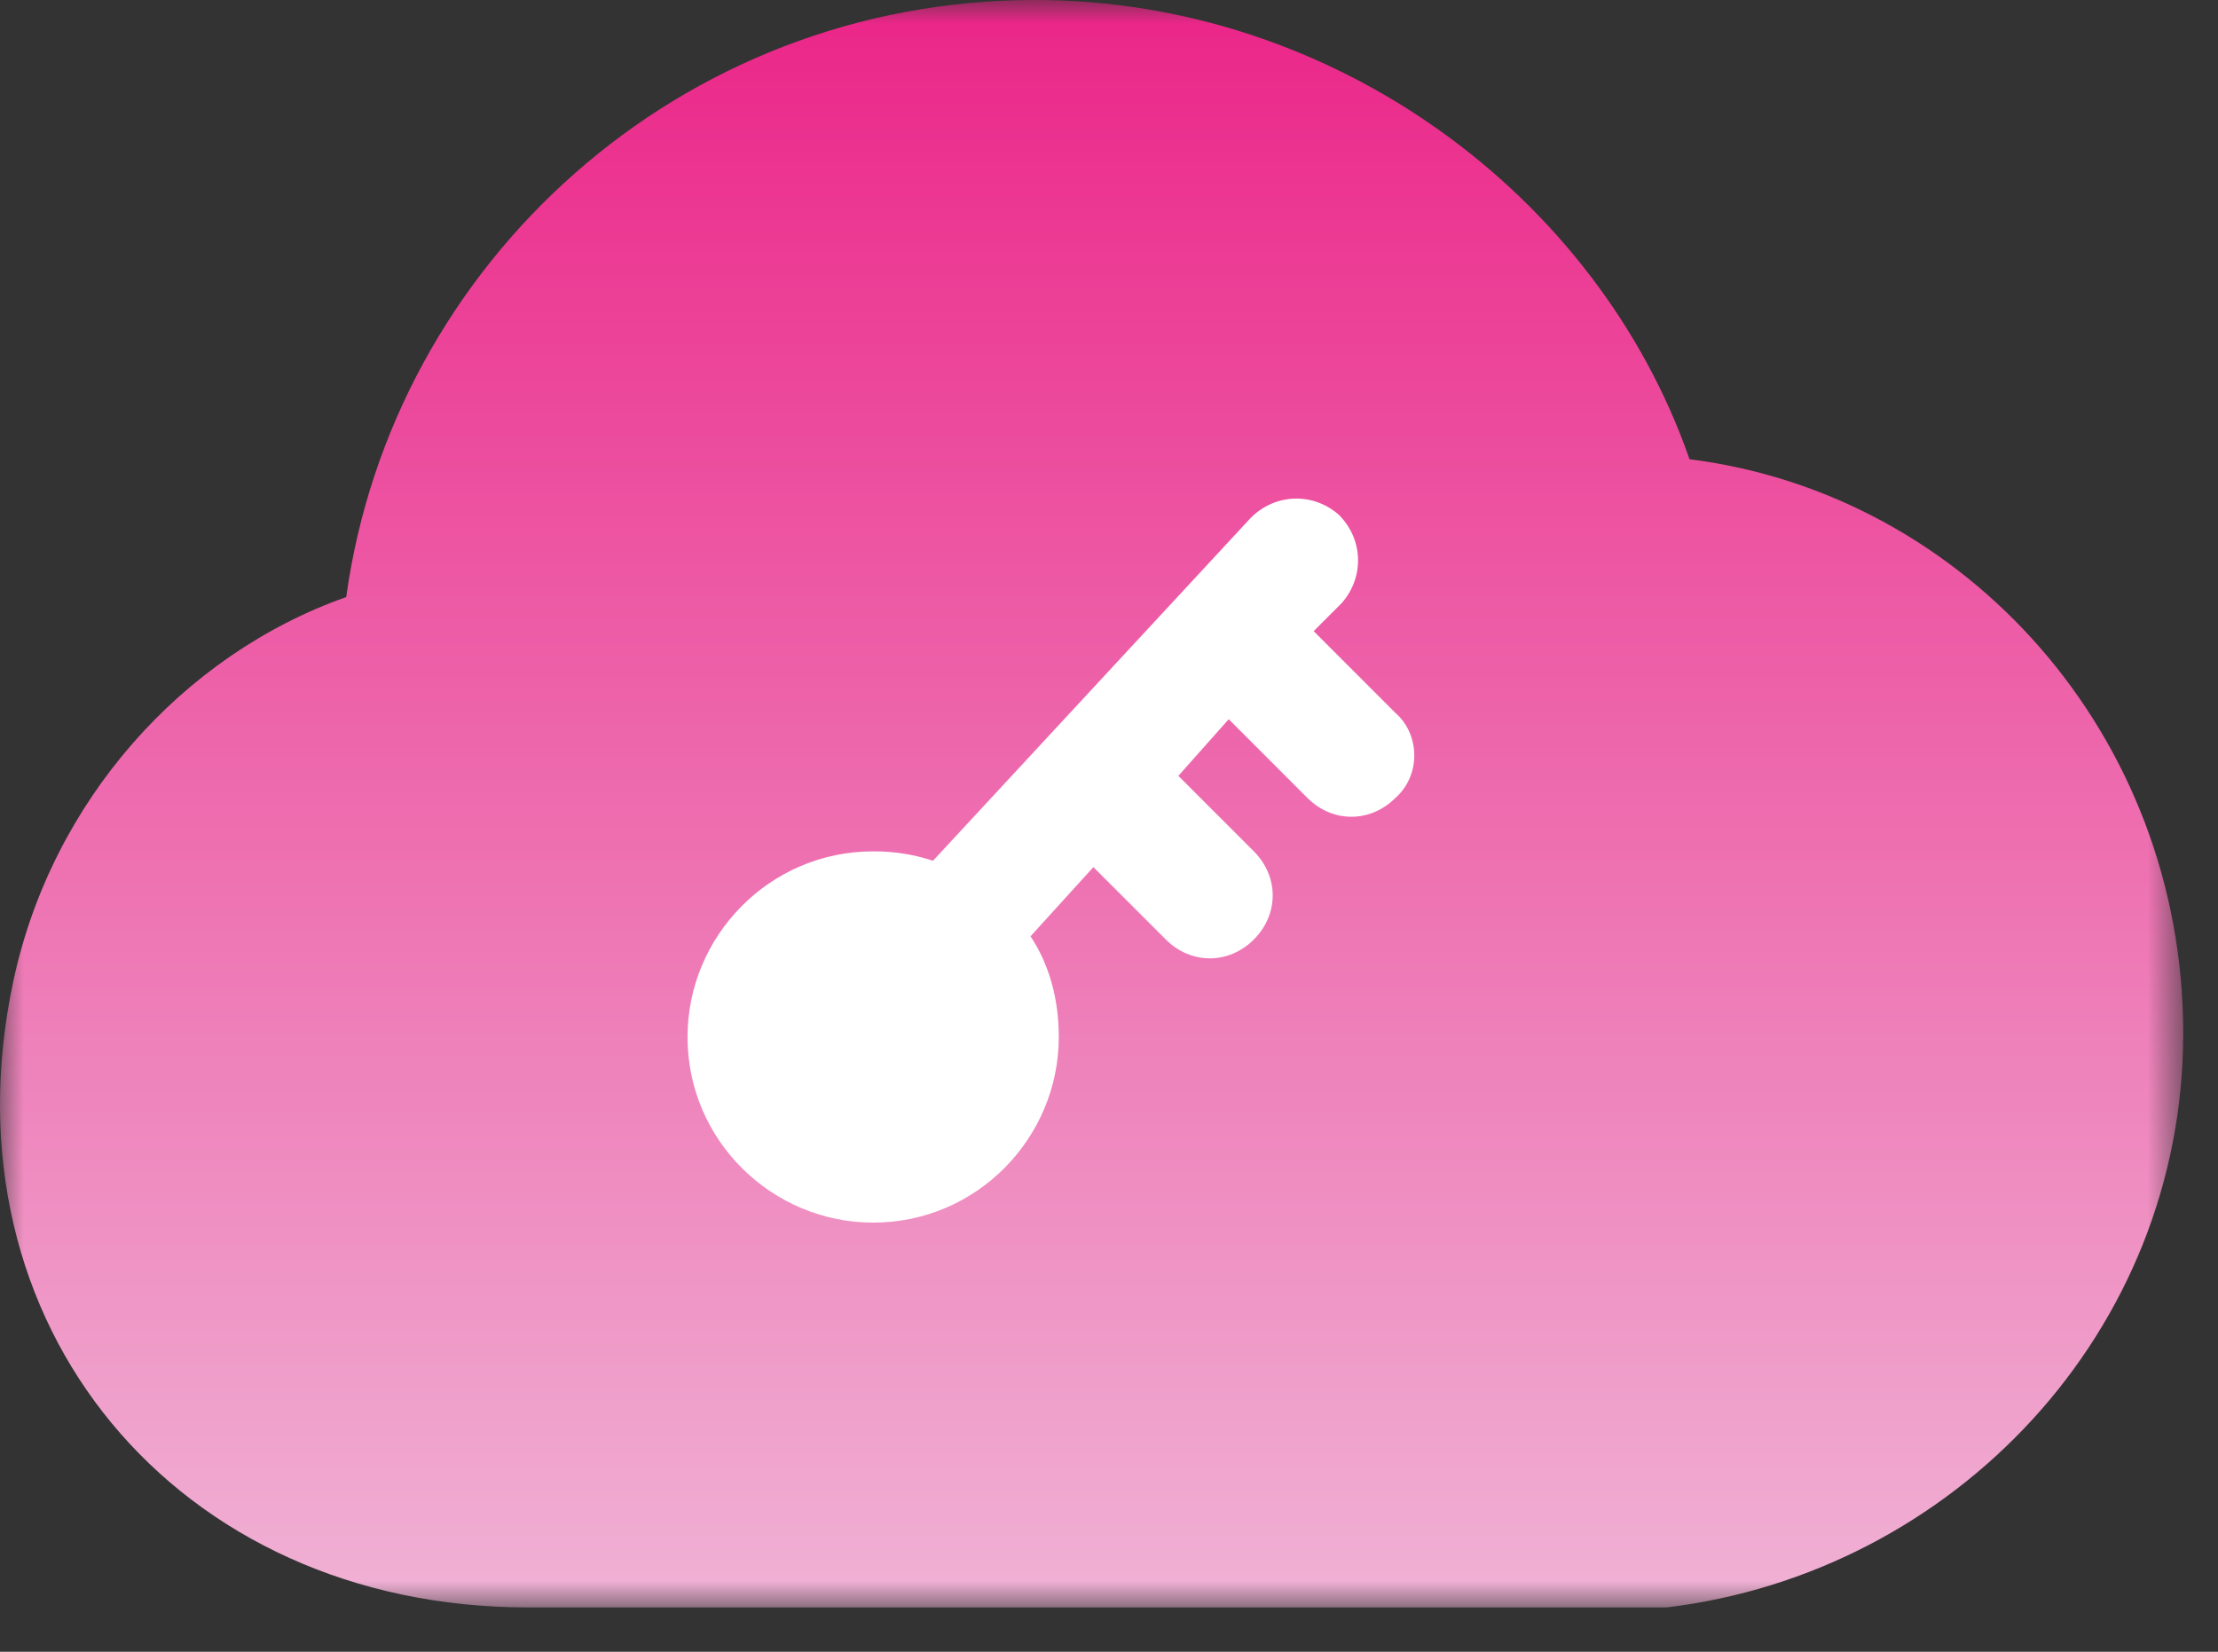 <?xml version="1.0" encoding="UTF-8"?>
<svg width="47px" height="35px" viewBox="0 0 47 35" version="1.1" xmlns="http://www.w3.org/2000/svg" xmlns:xlink="http://www.w3.org/1999/xlink">
    <rect x="0" y="0" width="47" height="35" fill="#333333" stroke="none"/>
    <title>编组</title>
    <defs>
        <polygon id="path-1" points="0 0 46.263 0 46.263 34.061 0 34.061"></polygon>
        <linearGradient x1="50%" y1="0%" x2="50%" y2="100%" id="linearGradient-3">
            <stop stop-color="#EB2588" offset="0%"></stop>
            <stop stop-color="#F0B2D5" offset="100%"></stop>
        </linearGradient>
    </defs>
    <g id="页面-1" stroke="none" stroke-width="1" fill="none" fill-rule="evenodd">
        <g id="产品-云原生" transform="translate(-351, -709)">
            <g id="网络加密-2" transform="translate(0, 466)">
                <g id="编组" transform="translate(351, 243)">
                    <g>
                        <mask id="mask-2" fill="white">
                            <use xlink:href="#path-1"></use>
                        </mask>
                        <g id="Clip-2"></g>
                        <path d="M35.314,34.061 L11.186,34.061 C3.754,34.061 -1.265,28.071 0.28,20.801 C1.094,16.974 3.869,13.879 7.327,12.655 C7.333,12.653 7.337,12.647 7.338,12.641 C8.316,5.59 14.396,0 21.934,0 C28.256,0 33.849,4.131 35.798,9.722 C35.8,9.728 35.806,9.732 35.812,9.733 C41.646,10.468 46.263,15.575 46.263,21.896 C46.263,28.222 41.398,33.33 35.316,34.061 C35.316,34.061 35.315,34.061 35.314,34.061" id="Fill-1" fill="url(#linearGradient-3)" mask="url(#mask-2)"></path>
                    </g>
                    <path d="M29.57,15.107 L27.837,13.374 L28.436,12.774 C28.902,12.24 28.902,11.44 28.369,10.907 C27.837,10.44 27.037,10.44 26.503,10.974 L19.77,18.24 C19.369,18.107 18.97,18.04 18.503,18.04 C16.302,18.04 14.569,19.84 14.569,21.974 C14.569,24.174 16.369,25.907 18.503,25.907 C20.703,25.907 22.436,24.107 22.436,21.974 C22.436,21.174 22.236,20.44 21.837,19.84 L23.169,18.374 L24.703,19.907 C24.97,20.174 25.302,20.307 25.637,20.307 C25.97,20.307 26.302,20.174 26.57,19.907 C27.102,19.374 27.102,18.574 26.57,18.04 L24.97,16.44 L26.037,15.24 L27.703,16.907 C27.97,17.174 28.302,17.307 28.637,17.307 C28.97,17.307 29.302,17.174 29.57,16.907 C30.102,16.44 30.102,15.574 29.57,15.107" id="Fill-3" fill="#FFFFFF"></path>
                </g>
            </g>
        </g>
    </g>
</svg>